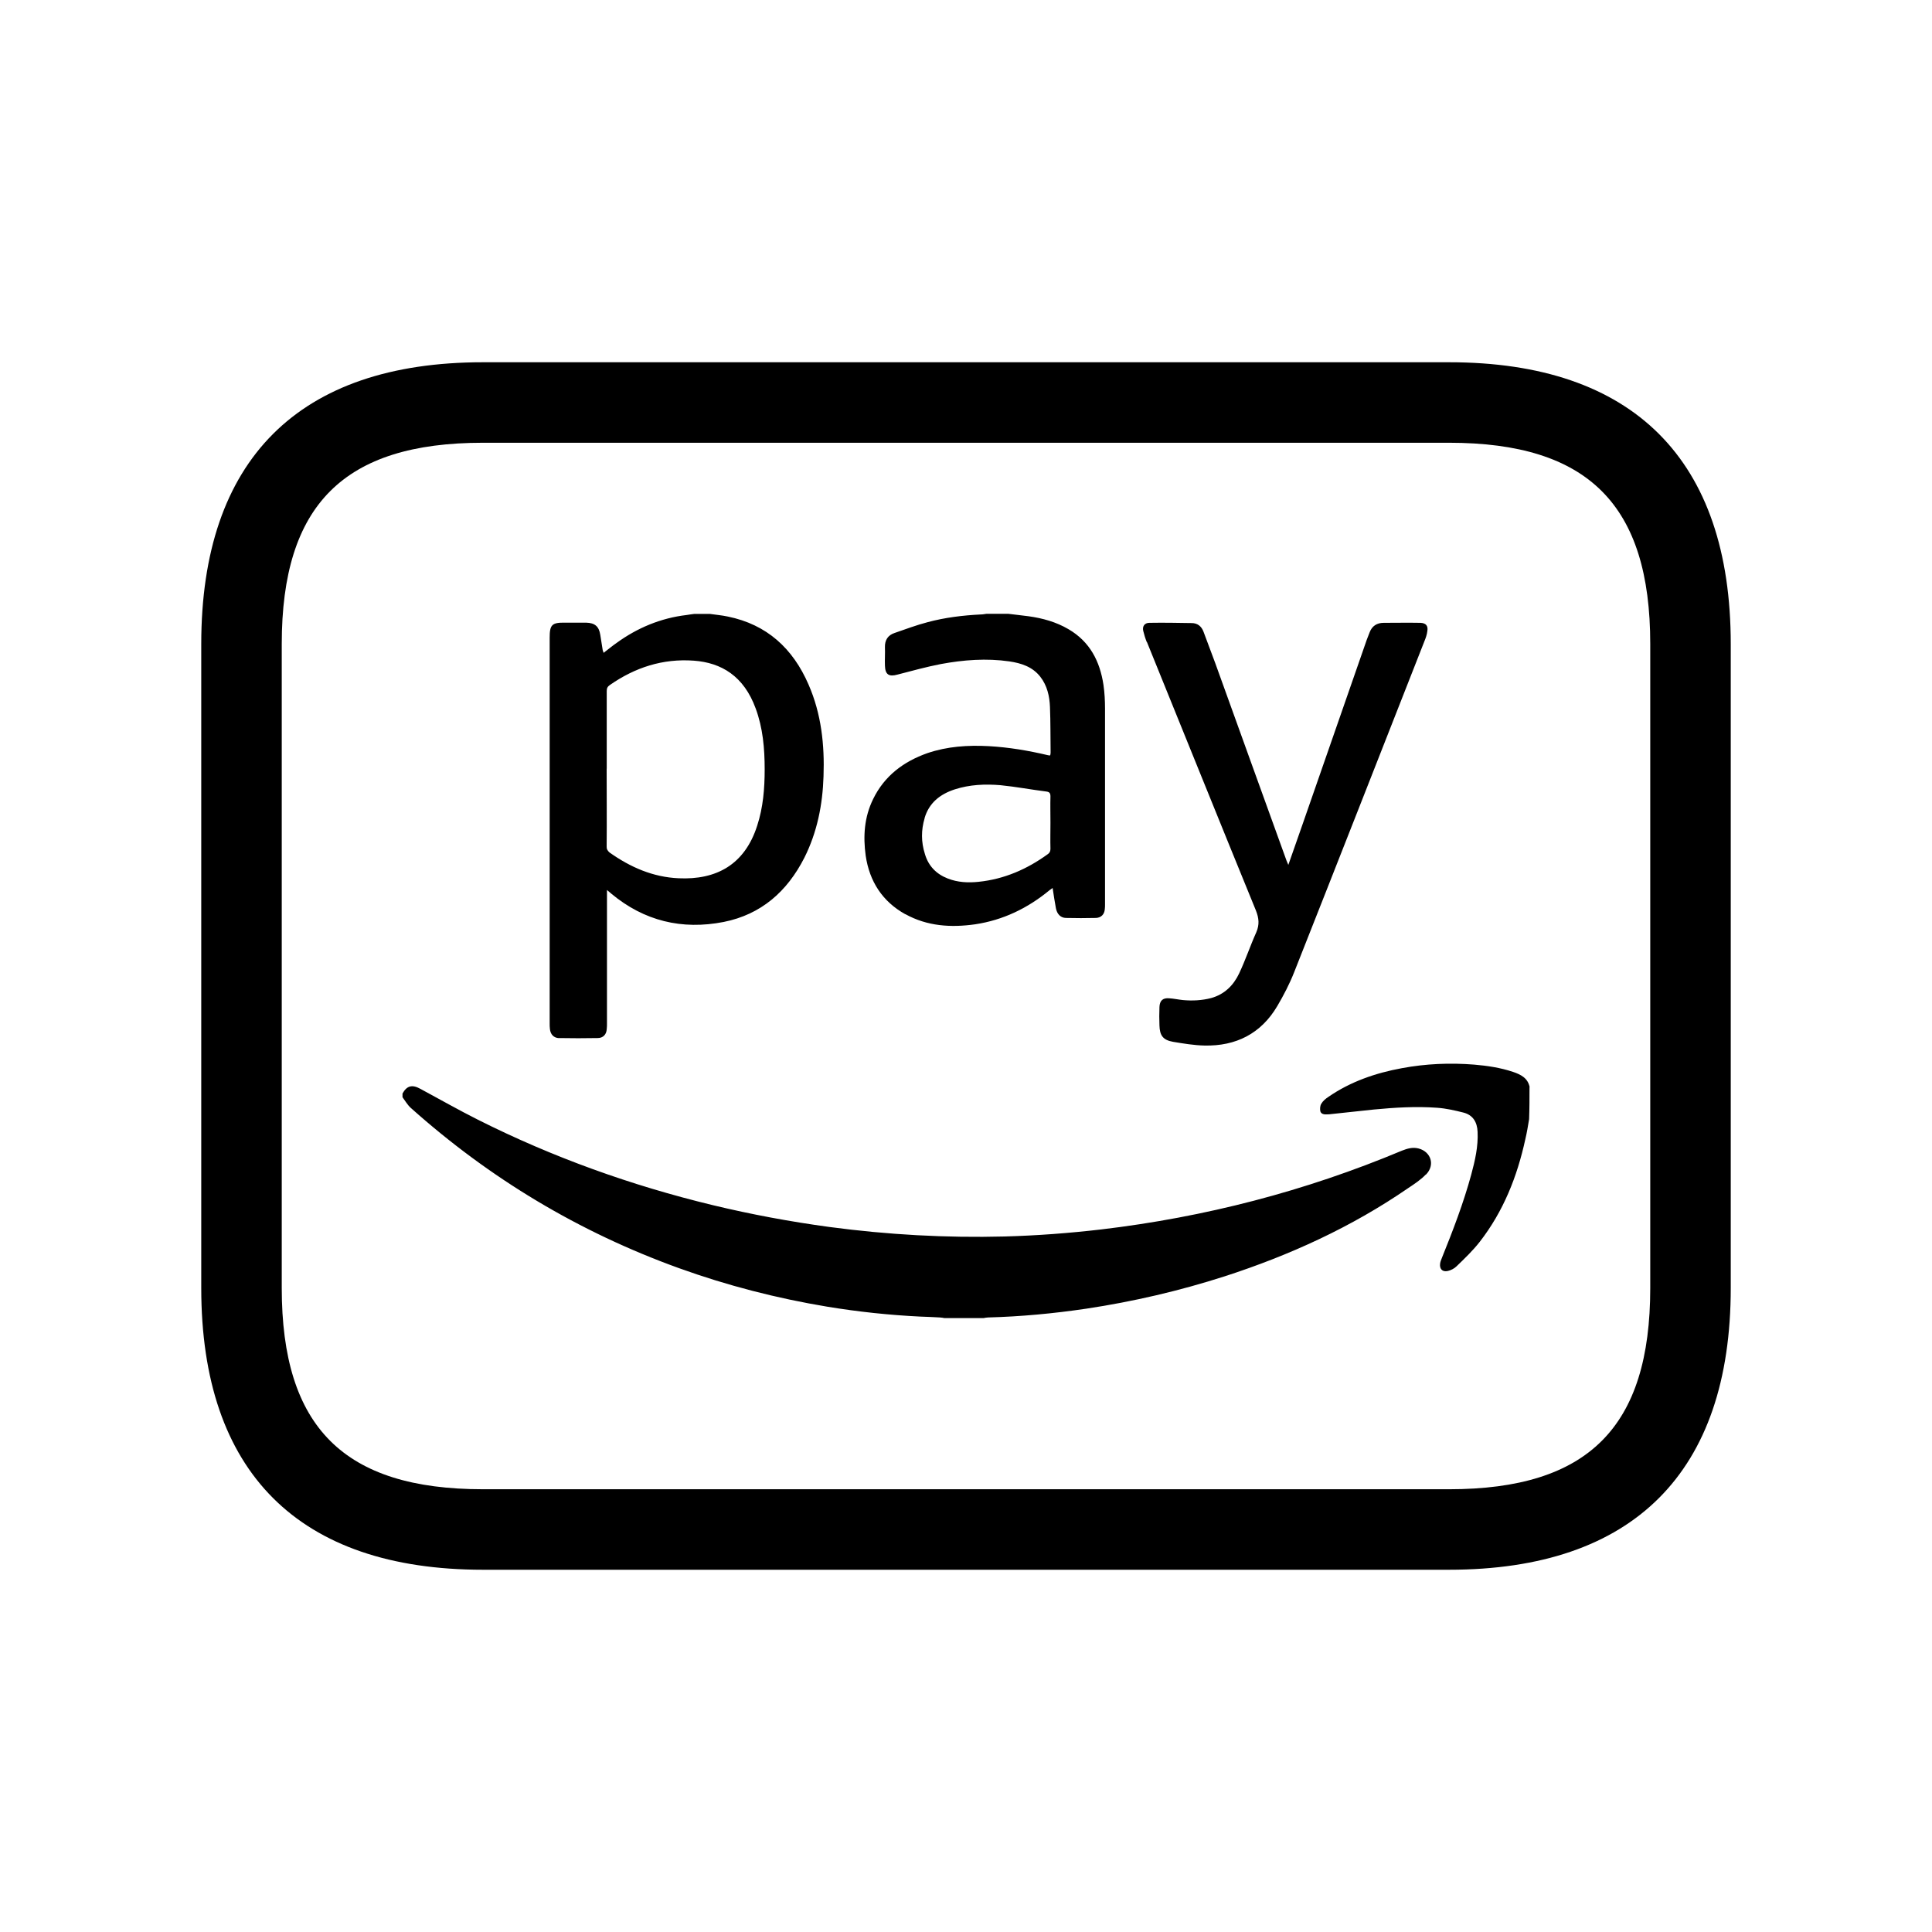 <svg xmlns="http://www.w3.org/2000/svg" width="24" height="24" viewBox="0 0 24 24">
    <path d="m18,4.5H6c-2.29,0-3.5,1.21-3.5,3.5v8c0,2.29,1.21,3.5,3.5,3.5h12c2.29,0,3.5-1.21,3.5-3.5v-8c0-2.29-1.21-3.5-3.5-3.5Zm2.5,11.5c0,1.729-.771,2.5-2.5,2.5H6c-1.729,0-2.5-.771-2.5-2.5v-8c0-1.729.771-2.5,2.5-2.5h12c1.729,0,2.5.771,2.5,2.5v8Zm-6.254-8.023c-.019-.047-.033-.093-.044-.139-.014-.057.016-.101.076-.101.175-.003.35,0,.525.003.074,0,.123.041.148.109.049.129.098.26.145.388.295.817.59,1.638.886,2.455.005.014.011.027.022.052.063-.178.12-.342.178-.508l.796-2.288c.011-.03.025-.063.036-.093.03-.079.09-.118.175-.118.153,0,.303-.003.457,0,.066.003.096.036.085.101-.005.044-.019.085-.036.126-.539,1.372-1.077,2.745-1.619,4.114-.057.145-.131.287-.21.421-.202.342-.514.498-.905.489-.131-.003-.26-.025-.388-.046-.126-.022-.167-.079-.17-.205-.003-.074-.003-.15,0-.227.003-.079.041-.115.118-.109.057.003.115.016.172.022.12.011.238.005.353-.025.164-.046.276-.156.347-.306.079-.167.137-.342.213-.511.041-.096.033-.175-.005-.271-.454-1.11-.902-2.223-1.353-3.333Zm-2.999,3.379c.271.15.566.169.867.126.347-.052.653-.2.924-.424.011-.008.022-.016.038-.027.014.088.025.17.041.252.014.071.057.118.123.12.126.003.249.003.375,0,.063-.003.104-.044.109-.107.003-.022.003-.044.003-.063v-2.428c0-.098-.005-.197-.019-.295-.044-.295-.169-.539-.435-.694-.153-.09-.323-.137-.498-.161-.082-.011-.164-.019-.249-.03h-.273c-.022.003-.044.008-.068.008-.224.011-.446.038-.662.096-.139.036-.273.087-.41.134-.082.027-.123.088-.12.178.003.077-.003.153,0,.227.003.112.049.142.156.112.178-.046.358-.096.539-.131.281-.052.566-.074.85-.033.148.022.287.066.385.191.085.109.115.241.12.375.008.189.005.38.008.569,0,.011-.003.019-.005.033-.011,0-.022,0-.03-.003-.241-.057-.484-.098-.733-.112-.26-.014-.517.003-.763.087-.295.104-.533.282-.673.569-.112.227-.126.465-.093.705.047.32.208.569.492.727Zm.238-1.192c.055-.189.191-.298.375-.358.186-.06.377-.068.569-.052.191.019.38.055.571.079.038.005.049.022.049.06-.003.109,0,.219,0,.328,0,.107-.003.216,0,.323,0,.033-.011.052-.035.068-.257.186-.539.309-.856.342-.131.014-.26.008-.385-.041-.142-.055-.241-.156-.284-.306-.047-.148-.047-.295-.003-.443Zm7.515,3.343c0,.134,0,.268-.005.396-.014.082-.027.167-.047.249-.101.465-.273.897-.566,1.274-.085.109-.188.208-.29.306-.027.027-.071.049-.109.057-.066.014-.104-.027-.093-.096.003-.022.014-.046.022-.068.137-.339.268-.681.364-1.033.047-.175.088-.35.079-.533-.005-.118-.057-.208-.175-.238-.107-.027-.216-.052-.328-.06-.262-.019-.525-.003-.787.022l-.533.057c-.016.003-.033.003-.049.003-.036.003-.074-.005-.082-.041-.005-.03-.003-.068.014-.093.019-.033.052-.06.085-.082.276-.191.588-.298.916-.358.295-.055.596-.068.897-.044.164.014.325.038.481.09.098.033.186.077.208.191Zm-12.059-.612c.161.003.323.003.484,0,.068,0,.109-.046.112-.112.003-.022.003-.047.003-.068v-1.659c.025.019.038.033.052.044.41.342.88.454,1.397.353.468-.093.79-.38,1.003-.798.159-.317.227-.659.238-1.011.014-.391-.027-.776-.186-1.14-.194-.448-.517-.746-1.003-.845-.074-.016-.15-.022-.224-.033h-.191c-.033.005-.066.008-.098.014-.32.038-.61.159-.869.347-.055.038-.107.082-.161.123-.003-.014-.008-.022-.011-.033-.011-.063-.019-.126-.03-.189-.016-.107-.068-.15-.175-.153h-.265c-.161-.003-.189.027-.189.186v4.792c0,.022,0,.047.003.068.006.068.047.112.112.115Zm.596-3.346v-.965c0-.036.011-.055.038-.074.314-.219.659-.331,1.044-.303.342.025.621.191.768.593.09.243.112.498.112.757,0,.238-.019.473-.093.7-.156.487-.511.675-.976.653-.32-.014-.599-.137-.858-.32-.025-.022-.038-.044-.036-.077.003-.323,0-.642,0-.965Zm10.175,5.041c-.063.066-.142.118-.219.169-.703.484-1.471.834-2.28,1.096-.56.18-1.135.314-1.72.402-.405.06-.812.098-1.219.109-.019,0-.038.005-.057.008h-.484c-.019-.003-.038-.008-.057-.008-.082-.005-.164-.008-.246-.011-.388-.019-.771-.06-1.154-.123-.626-.104-1.241-.262-1.84-.478-1.241-.448-2.351-1.113-3.335-1.993-.041-.038-.068-.087-.101-.131v-.046c.055-.098.12-.115.224-.057.238.128.473.262.714.383.929.467,1.906.817,2.917,1.061.478.115.962.205,1.449.271.722.096,1.449.137,2.176.118.399-.011.798-.041,1.195-.087,1.293-.153,2.54-.476,3.74-.979.068-.027.134-.046.208-.027.153.041.208.205.09.325Z"/>
</svg>